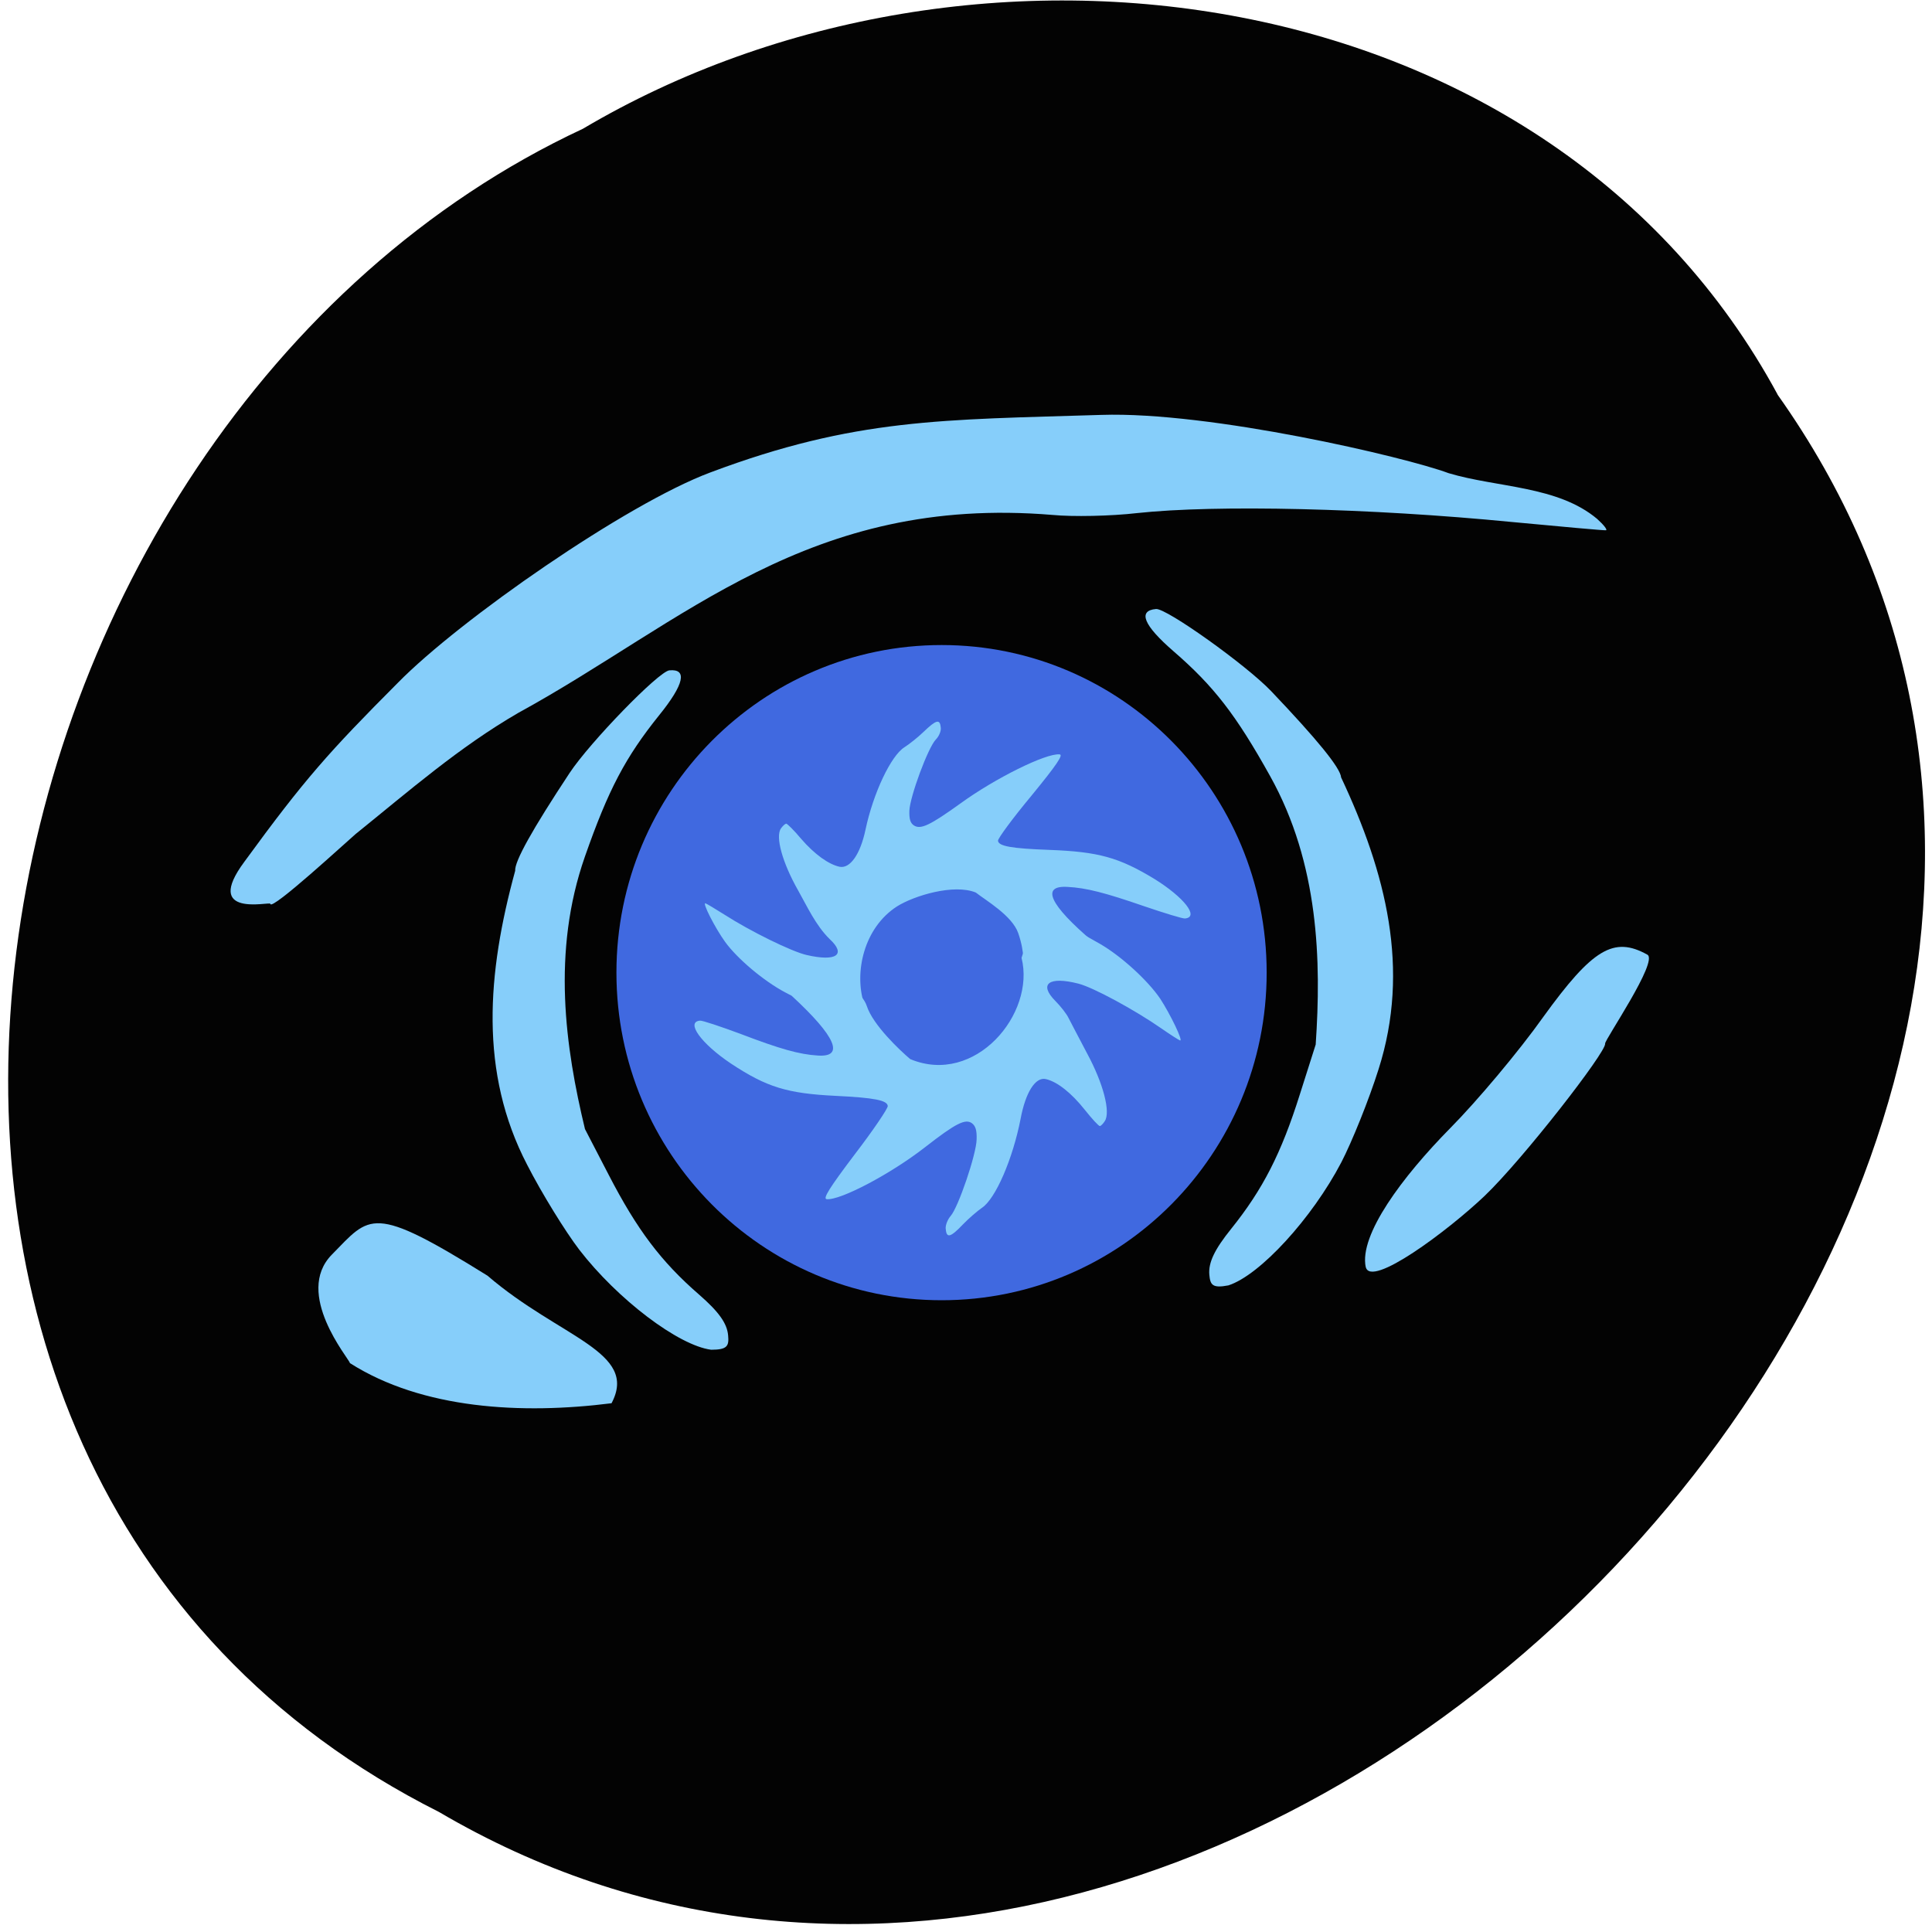 <svg xmlns="http://www.w3.org/2000/svg" viewBox="0 0 32 32"><path d="m 29.441 6.535 c 9.02 12.707 -8.871 31.29 -22.17 23.477 c -11.371 -5.719 -8.09 -22.992 2.383 -27.879 c 6.461 -3.824 16.02 -2.563 19.789 4.402" fill="#030303"/><path d="m 20.98 16.11 c 0 2.996 -2.41 5.426 -5.383 5.426 c -2.977 0 -5.387 -2.43 -5.387 -5.426 c 0 -2.996 2.41 -5.426 5.387 -5.426 c 2.973 0 5.383 2.43 5.383 5.426" fill="#4069e0"/><g fill="#86cefa"><path d="m 15.664 20.359 c -0.008 -0.063 0.031 -0.16 0.082 -0.219 c 0.125 -0.141 0.426 -1.02 0.43 -1.27 c 0.004 -0.148 -0.016 -0.219 -0.078 -0.266 c -0.109 -0.078 -0.266 0 -0.773 0.395 c -0.57 0.445 -1.41 0.887 -1.633 0.863 c -0.066 -0.008 0.043 -0.184 0.465 -0.742 c 0.305 -0.398 0.551 -0.762 0.547 -0.801 c -0.008 -0.094 -0.219 -0.137 -0.859 -0.168 c -0.809 -0.039 -1.148 -0.145 -1.738 -0.535 c -0.496 -0.332 -0.754 -0.691 -0.512 -0.711 c 0.039 -0.004 0.344 0.098 0.68 0.223 c 0.645 0.246 0.961 0.336 1.27 0.355 c 0.449 0.031 0.297 -0.316 -0.426 -0.984 c -0.469 -1.164 1.102 -0.281 1.238 0.164 c 0.102 0.313 0.543 0.73 0.719 0.879 c 1.074 0.449 2.078 -0.75 1.844 -1.676 c 0.137 -0.473 0.469 -0.316 1 -0.402 l 0.297 0.168 c 0.352 0.203 0.793 0.605 1 0.91 c 0.168 0.258 0.387 0.711 0.328 0.691 c -0.023 -0.008 -0.164 -0.098 -0.309 -0.199 c -0.438 -0.305 -1.129 -0.68 -1.375 -0.742 c -0.488 -0.125 -0.66 0.004 -0.383 0.285 c 0.09 0.09 0.191 0.219 0.223 0.289 c 0.035 0.066 0.172 0.332 0.305 0.582 c 0.27 0.5 0.391 0.973 0.293 1.121 c -0.027 0.043 -0.066 0.082 -0.082 0.082 c -0.016 0.004 -0.129 -0.117 -0.25 -0.27 c -0.223 -0.281 -0.457 -0.465 -0.645 -0.508 c -0.172 -0.039 -0.336 0.219 -0.418 0.66 c -0.129 0.66 -0.414 1.324 -0.641 1.473 c -0.074 0.051 -0.215 0.172 -0.313 0.273 c -0.207 0.219 -0.273 0.234 -0.285 0.078"/><path d="m 15.582 12.05 c 0.008 0.059 -0.031 0.148 -0.082 0.199 c -0.129 0.133 -0.43 0.949 -0.438 1.18 c -0.004 0.137 0.016 0.203 0.074 0.242 c 0.113 0.074 0.266 0 0.777 -0.367 c 0.57 -0.414 1.414 -0.832 1.637 -0.809 c 0.066 0.004 -0.043 0.168 -0.469 0.688 c -0.309 0.371 -0.555 0.707 -0.551 0.742 c 0.008 0.09 0.219 0.129 0.855 0.152 c 0.813 0.031 1.148 0.125 1.734 0.48 c 0.492 0.305 0.75 0.633 0.508 0.656 c -0.039 0.004 -0.344 -0.09 -0.676 -0.203 c -0.645 -0.223 -0.961 -0.305 -1.27 -0.32 c -0.445 -0.027 -0.297 0.297 0.422 0.906 c 0.258 0.219 0.465 0.41 0.453 0.422 c -0.008 0.012 -0.418 0.047 -0.906 0.078 c -0.98 0.094 -0.547 0.047 -0.785 -0.641 c -0.102 -0.289 -0.527 -0.535 -0.703 -0.672 c -0.363 -0.148 -1.02 0.051 -1.305 0.23 c -0.551 0.355 -0.711 1.094 -0.547 1.609 c 0.074 0.219 0.078 -0.207 -0.559 -0.105 l -0.457 0.07 l -0.293 -0.152 c -0.352 -0.188 -0.789 -0.555 -0.992 -0.836 c -0.168 -0.234 -0.383 -0.656 -0.324 -0.637 c 0.023 0.008 0.16 0.09 0.309 0.184 c 0.43 0.277 1.121 0.617 1.367 0.672 c 0.488 0.113 0.66 -0.004 0.383 -0.262 c -0.234 -0.227 -0.383 -0.559 -0.523 -0.805 c -0.262 -0.461 -0.383 -0.895 -0.285 -1.031 c 0.031 -0.043 0.066 -0.074 0.086 -0.078 c 0.016 0 0.129 0.109 0.246 0.25 c 0.223 0.258 0.457 0.426 0.641 0.465 c 0.172 0.031 0.34 -0.207 0.426 -0.613 c 0.129 -0.609 0.422 -1.227 0.645 -1.367 c 0.074 -0.047 0.219 -0.16 0.316 -0.254 c 0.211 -0.203 0.273 -0.219 0.285 -0.074"/><path d="m 20.03 21.11 c -0.016 -0.199 0.086 -0.414 0.363 -0.758 c 0.523 -0.652 0.828 -1.246 1.137 -2.227 l 0.262 -0.824 c 0.094 -1.383 0.055 -2.992 -0.754 -4.445 c -0.566 -1.016 -0.934 -1.492 -1.602 -2.07 c -0.496 -0.43 -0.594 -0.672 -0.289 -0.699 c 0.172 -0.016 1.492 0.926 1.906 1.359 c 0.766 0.805 1.148 1.273 1.16 1.43 c 0.746 1.586 1.148 3.176 0.621 4.832 c -0.16 0.508 -0.441 1.203 -0.617 1.543 c -0.484 0.926 -1.348 1.871 -1.871 2.039 c -0.266 0.051 -0.301 -0.008 -0.316 -0.18"/><path d="m 4.477 14.969 c -0.008 -0.039 -1.125 0.242 -0.43 -0.695 c 1 -1.371 1.398 -1.816 2.543 -2.965 c 1.023 -1.043 3.785 -2.965 5.176 -3.484 c 2.402 -0.902 3.852 -0.871 6.477 -0.953 c 1.797 -0.059 5.04 0.699 5.75 0.965 c 0.809 0.242 1.805 0.207 2.461 0.758 c 0.109 0.098 0.176 0.184 0.145 0.188 c -0.031 0.004 -0.73 -0.059 -1.555 -0.137 c -2.355 -0.23 -4.898 -0.289 -6.207 -0.148 c -0.441 0.051 -1.07 0.063 -1.402 0.031 c -4.04 -0.336 -6.098 1.773 -8.848 3.277 c -0.984 0.57 -1.805 1.289 -2.699 2.01 c -0.133 0.113 -1.391 1.273 -1.41 1.156"/><path d="m 5.797 22.578 c -0.016 -0.074 -0.934 -1.152 -0.301 -1.797 c 0.641 -0.652 0.656 -0.848 2.578 0.348 c 1.199 1.031 2.508 1.258 2.055 2.113 c -1.488 0.188 -3.133 0.098 -4.332 -0.664"/><path d="m 22.621 20.988 c -0.113 -0.535 0.609 -1.5 1.398 -2.301 c 0.445 -0.449 1.141 -1.277 1.543 -1.844 c 0.816 -1.129 1.168 -1.34 1.723 -1.031 c 0.191 0.105 -0.711 1.418 -0.699 1.473 c 0.027 0.129 -1.363 1.918 -1.996 2.523 c -0.613 0.582 -1.891 1.535 -1.969 1.176"/><path d="m 12.06 22.12 c -0.016 -0.199 -0.152 -0.391 -0.484 -0.68 c -0.625 -0.543 -1.023 -1.07 -1.492 -1.977 l -0.395 -0.762 c -0.324 -1.344 -0.555 -2.934 0 -4.516 c 0.387 -1.105 0.668 -1.641 1.23 -2.34 c 0.414 -0.512 0.469 -0.77 0.168 -0.742 c -0.176 0.016 -1.316 1.191 -1.652 1.699 c -0.617 0.934 -0.914 1.465 -0.902 1.621 c -0.465 1.699 -0.598 3.34 0.199 4.871 c 0.242 0.473 0.633 1.105 0.863 1.406 c 0.633 0.82 1.641 1.586 2.184 1.656 c 0.27 0 0.297 -0.063 0.281 -0.238"/></g></svg>